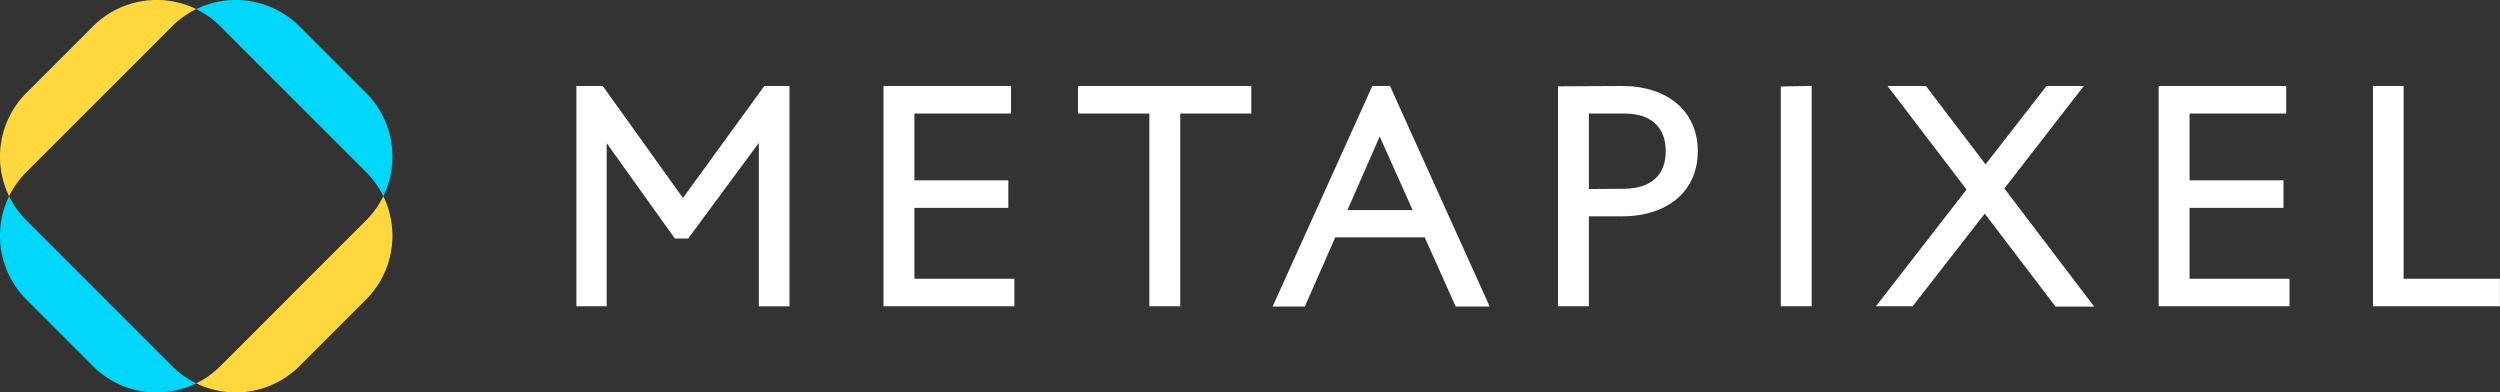 <svg id="bi" xmlns="http://www.w3.org/2000/svg" width="203.861" height="32" viewBox="0 0 203.861 32">
  <rect x="0" y="0" width="203.861" height="32" fill="#333333" stroke="none"/>
  <g id="그룹_138" data-name="그룹 138" transform="translate(-816.207 -291.148)">
    <path id="패스_543" data-name="패스 543" d="M974.113,305.17a7.346,7.346,0,0,1,1.412,1.978,7.359,7.359,0,0,0-1.412-8.425l-5.421-5.421a7.359,7.359,0,0,0-8.425-1.412,7.344,7.344,0,0,1,1.978,1.412Z" transform="translate(-128.06)" fill="#00d7fa"/>
    <path id="패스_544" data-name="패스 544" d="M818.361,437.186a7.343,7.343,0,0,1-1.412-1.978,7.359,7.359,0,0,0,1.412,8.425l5.421,5.421a7.359,7.359,0,0,0,8.425,1.412,7.345,7.345,0,0,1-1.978-1.412Z" transform="translate(0 -128.06)" fill="#00d7fa"/>
    <path id="패스_545" data-name="패스 545" d="M975.525,435.208a7.346,7.346,0,0,1-1.412,1.978l-11.868,11.868a7.341,7.341,0,0,1-1.978,1.412,7.359,7.359,0,0,0,8.425-1.412l5.421-5.421A7.359,7.359,0,0,0,975.525,435.208Z" transform="translate(-128.06 -128.06)" fill="#ffd83d"/>
    <path id="패스_546" data-name="패스 546" d="M830.229,293.3a7.343,7.343,0,0,1,1.978-1.412,7.359,7.359,0,0,0-8.425,1.412l-5.421,5.421a7.359,7.359,0,0,0-1.412,8.425,7.344,7.344,0,0,1,1.412-1.978Z" fill="#ffd83d"/>
  </g>
  <g id="그룹_36737" data-name="그룹 36737" transform="translate(-125.84 -399.196)">
    <path id="패스_30855" data-name="패스 30855" d="M181.53,415.346l-6.539-9.13h-2.15v17.963h2.471v-13.3l5.557,7.774h1.089l5.76-7.8v13.328h2.5V406.216h-2.051Z" transform="translate(0 -0.008)" fill="#fff"/>
    <path id="패스_30856" data-name="패스 30856" d="M215.167,416.154h7.659v-2.246h-7.659v-5.445h7.88v-2.246h-10.4v17.963h10.671v-2.246h-8.15Z" transform="translate(-14.762 -0.008)" fill="#fff"/>
    <path id="패스_30857" data-name="패스 30857" d="M237.856,408.462h5.818v15.717h2.52V408.462h5.795v-2.246H237.856Z" transform="translate(-24.111 -0.008)" fill="#fff"/>
    <path id="패스_30858" data-name="패스 30858" d="M271.21,406.216,263.079,424.2h2.629l2.48-5.644h7.294l2.528,5.644h2.772l-8.131-17.987Zm-2.028,10.12,2.631-6,2.686,6Z" transform="translate(-33.465 -0.008)" fill="#fff"/>
    <path id="패스_30859" data-name="패스 30859" d="M305.286,406.216l-5.222.028v17.935h2.52v-7.335h2.7c3.755,0,6.182-2.081,6.182-5.3C311.471,408.307,309.044,406.216,305.286,406.216Zm3.566,5.326c0,1.95-1.206,3.036-3.395,3.056l-2.873.02v-6.156h2.876C307.648,408.462,308.852,409.556,308.852,411.542Z" transform="translate(-47.181 -0.008)" fill="#fff"/>
    <path id="패스_30860" data-name="패스 30860" d="M328.943,424.171h2.52V406.2l-2.52.049Z" transform="translate(-57.891)" fill="#fff"/>
    <path id="패스_30861" data-name="패스 30861" d="M358.229,406.216h-3.04l-4.975,6.39-4.86-6.39h-3.13l6.44,8.443-7.387,9.521h2.991l5.884-7.557,5.768,7.581h3.152l-7.322-9.633Z" transform="translate(-62.465 -0.008)" fill="#fff"/>
    <path id="패스_30862" data-name="패스 30862" d="M380.441,416.154H388.1v-2.246h-7.659v-5.445h7.88v-2.246h-10.4v17.963h10.671v-2.246h-8.15Z" transform="translate(-76.053 -0.008)" fill="#fff"/>
    <path id="패스_30863" data-name="패스 30863" d="M408.2,421.932V406.216h-2.5v17.963h10.352v-2.246Z" transform="translate(-86.358 -0.008)" fill="#fff"/>
  </g>
</svg>
